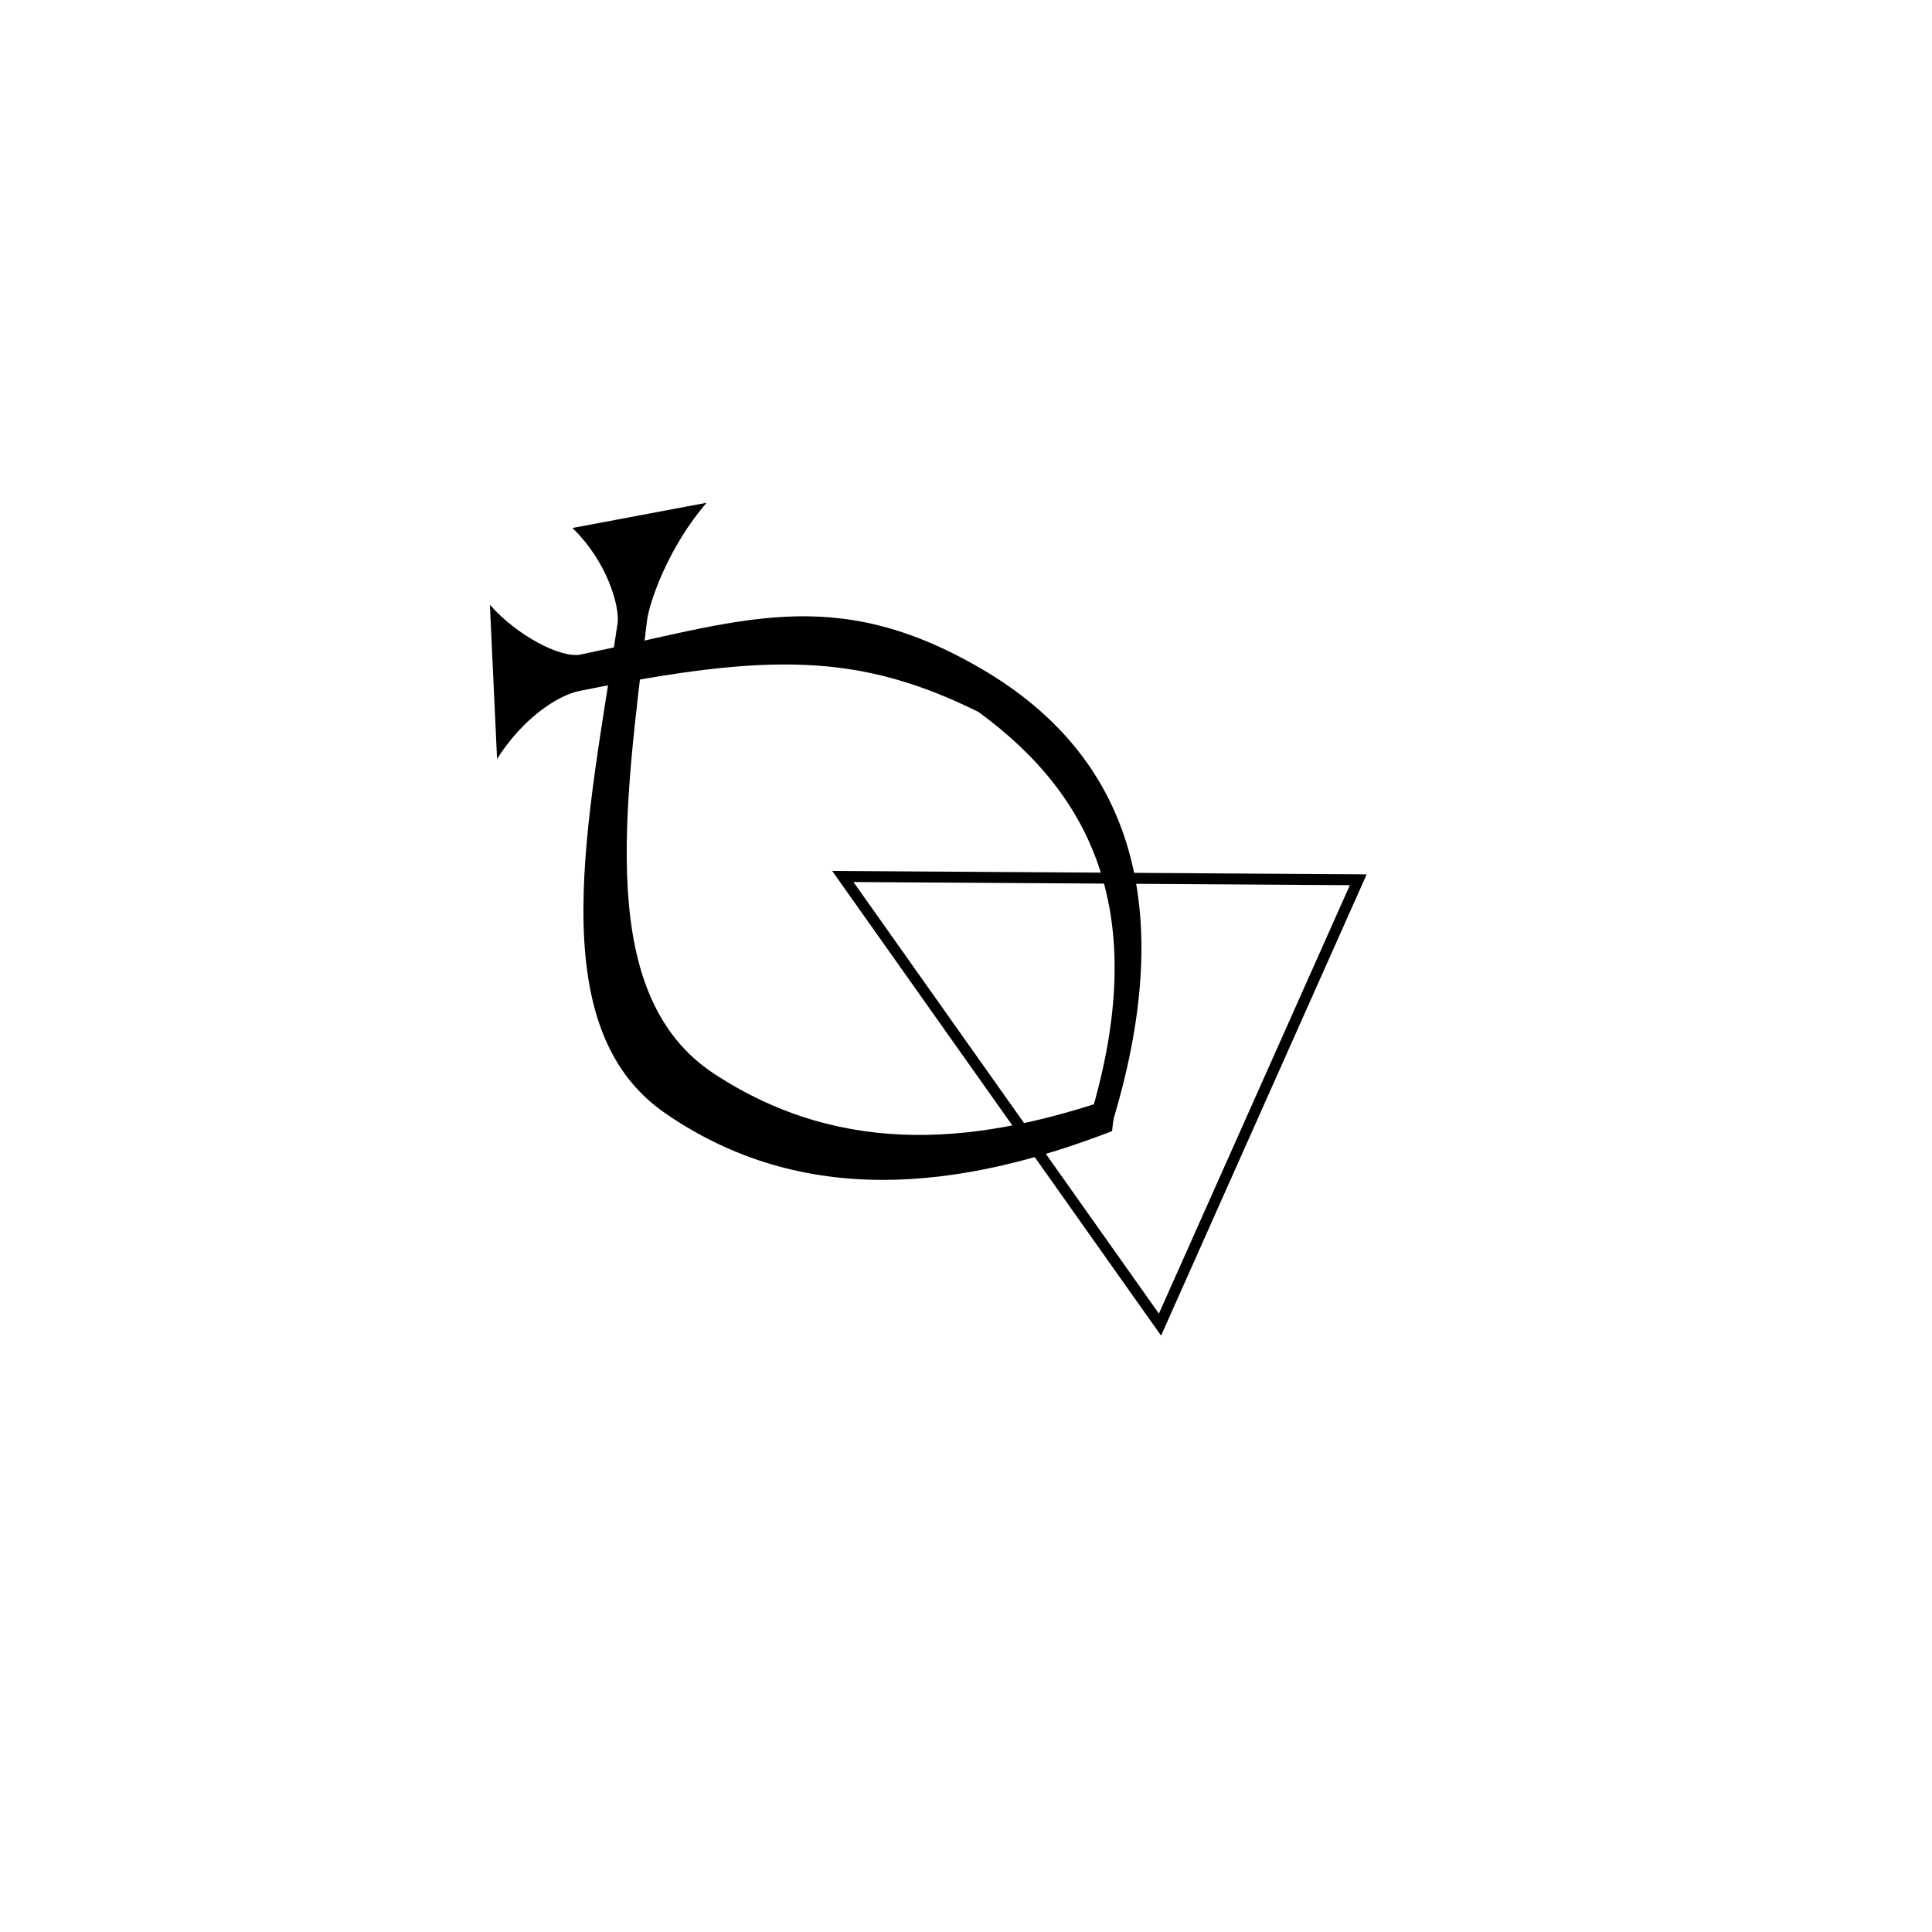<?xml version="1.0" encoding="UTF-8" standalone="no"?>
<!-- Created with Inkscape (http://www.inkscape.org/) -->

<svg
   xmlns:dc="http://purl.org/dc/elements/1.1/"
   xmlns:cc="http://creativecommons.org/ns#"
   xmlns:rdf="http://www.w3.org/1999/02/22-rdf-syntax-ns#"
   xmlns:svg="http://www.w3.org/2000/svg"
   xmlns="http://www.w3.org/2000/svg"
   xmlns:sodipodi="http://sodipodi.sourceforge.net/DTD/sodipodi-0.dtd"
   xmlns:inkscape="http://www.inkscape.org/namespaces/inkscape"
   width="200"
   height="200"
   id="svg4873"
   version="1.1"
   inkscape:version="0.47 r22583"
   sodipodi:docname="con-ichthus.svg"
   inkscape:export-filename="c:\local\ml\pt\ava-ichthus.png"
   inkscape:export-xdpi="90"
   inkscape:export-ydpi="90"
   style="display:inline">
  <defs
     id="defs4875">
    <inkscape:perspective
       sodipodi:type="inkscape:persp3d"
       inkscape:vp_x="0 : 45 : 1"
       inkscape:vp_y="0 : 1000 : 0"
       inkscape:vp_z="90 : 45 : 1"
       inkscape:persp3d-origin="45 : 30 : 1"
       id="perspective7943" />
    <inkscape:perspective
       id="perspective6455"
       inkscape:persp3d-origin="0.5 : 0.33333333 : 1"
       inkscape:vp_z="1 : 0.5 : 1"
       inkscape:vp_y="0 : 1000 : 0"
       inkscape:vp_x="0 : 0.5 : 1"
       sodipodi:type="inkscape:persp3d" />
  </defs>
  <sodipodi:namedview
     id="base"
     pagecolor="#ffffff"
     bordercolor="#666666"
     borderopacity="1.0"
     inkscape:pageopacity="0.0"
     inkscape:pageshadow="2"
     inkscape:zoom="1.4"
     inkscape:cx="50.385821"
     inkscape:cy="21.820844"
     inkscape:document-units="px"
     inkscape:current-layer="layerSymbol"
     showgrid="false"
     inkscape:window-width="1024"
     inkscape:window-height="708"
     inkscape:window-x="-4"
     inkscape:window-y="-4"
     inkscape:window-maximized="1" />
  <g
     inkscape:groupmode="layer"
     id="layerTotal"
     inkscape:label="Total"
     style="display:inline">
    <g
       inkscape:label="Symbol"
       inkscape:groupmode="layer"
       id="layerSymbol"
       style="display:inline">
      <path
         id="seg"
         d="M 51.456,78.563 C 54.149,74.319 57.745,71.978 59.996,71.525 79.582,67.579 88.857,67.563 101.277,73.691 113.322,82.487 119.351,95.1 112.521,116.731 L 115.109,116.378 C 121.768,94.607 117.647,78.592 101.588,69.229 86.102,60.199 76.423,64.411 60.08,67.76 58.086,68.168 53.528,65.816 50.714,62.607 L 51.456,78.563 z"
         sodipodi:nodetypes="cscccsscc"
         style="fill:#000000;fill-opacity:1" />
      <path
         id="seg-7"
         d="M 115.531,113.549 C 101.703,118.343 87.485,120.046 73.939,111.164 61.737,103.161 64.601,84.043 66.974,64.283 67.223,62.208 69.312,56.454 73.148,52.047 L 59.258,54.657 C 62.93,58.207 64.175,62.884 63.928,64.554 60.943,84.737 55.852,106.26 68.85,115.233 83.155,125.107 99.409,123.164 115.12,117.095 L 115.531,113.549 z"
         sodipodi:nodetypes="ccsccsscc"
         style="fill:#000000;fill-opacity:1" />
    </g>
    <g
       inkscape:groupmode="layer"
       id="layerPosition"
       inkscape:label="Position"
       style="display:inline">
      <path
         style="fill:none;stroke:#000000;stroke-width:1.133px;stroke-linecap:butt;stroke-linejoin:miter;stroke-opacity:1;display:inline"
         d="M 87.25,90.734 140.607,91.073 120.082,137.123 87.25,90.734 z"
         id="path2955"
         sodipodi:nodetypes="cccc" />
    </g>
  </g>
</svg>

